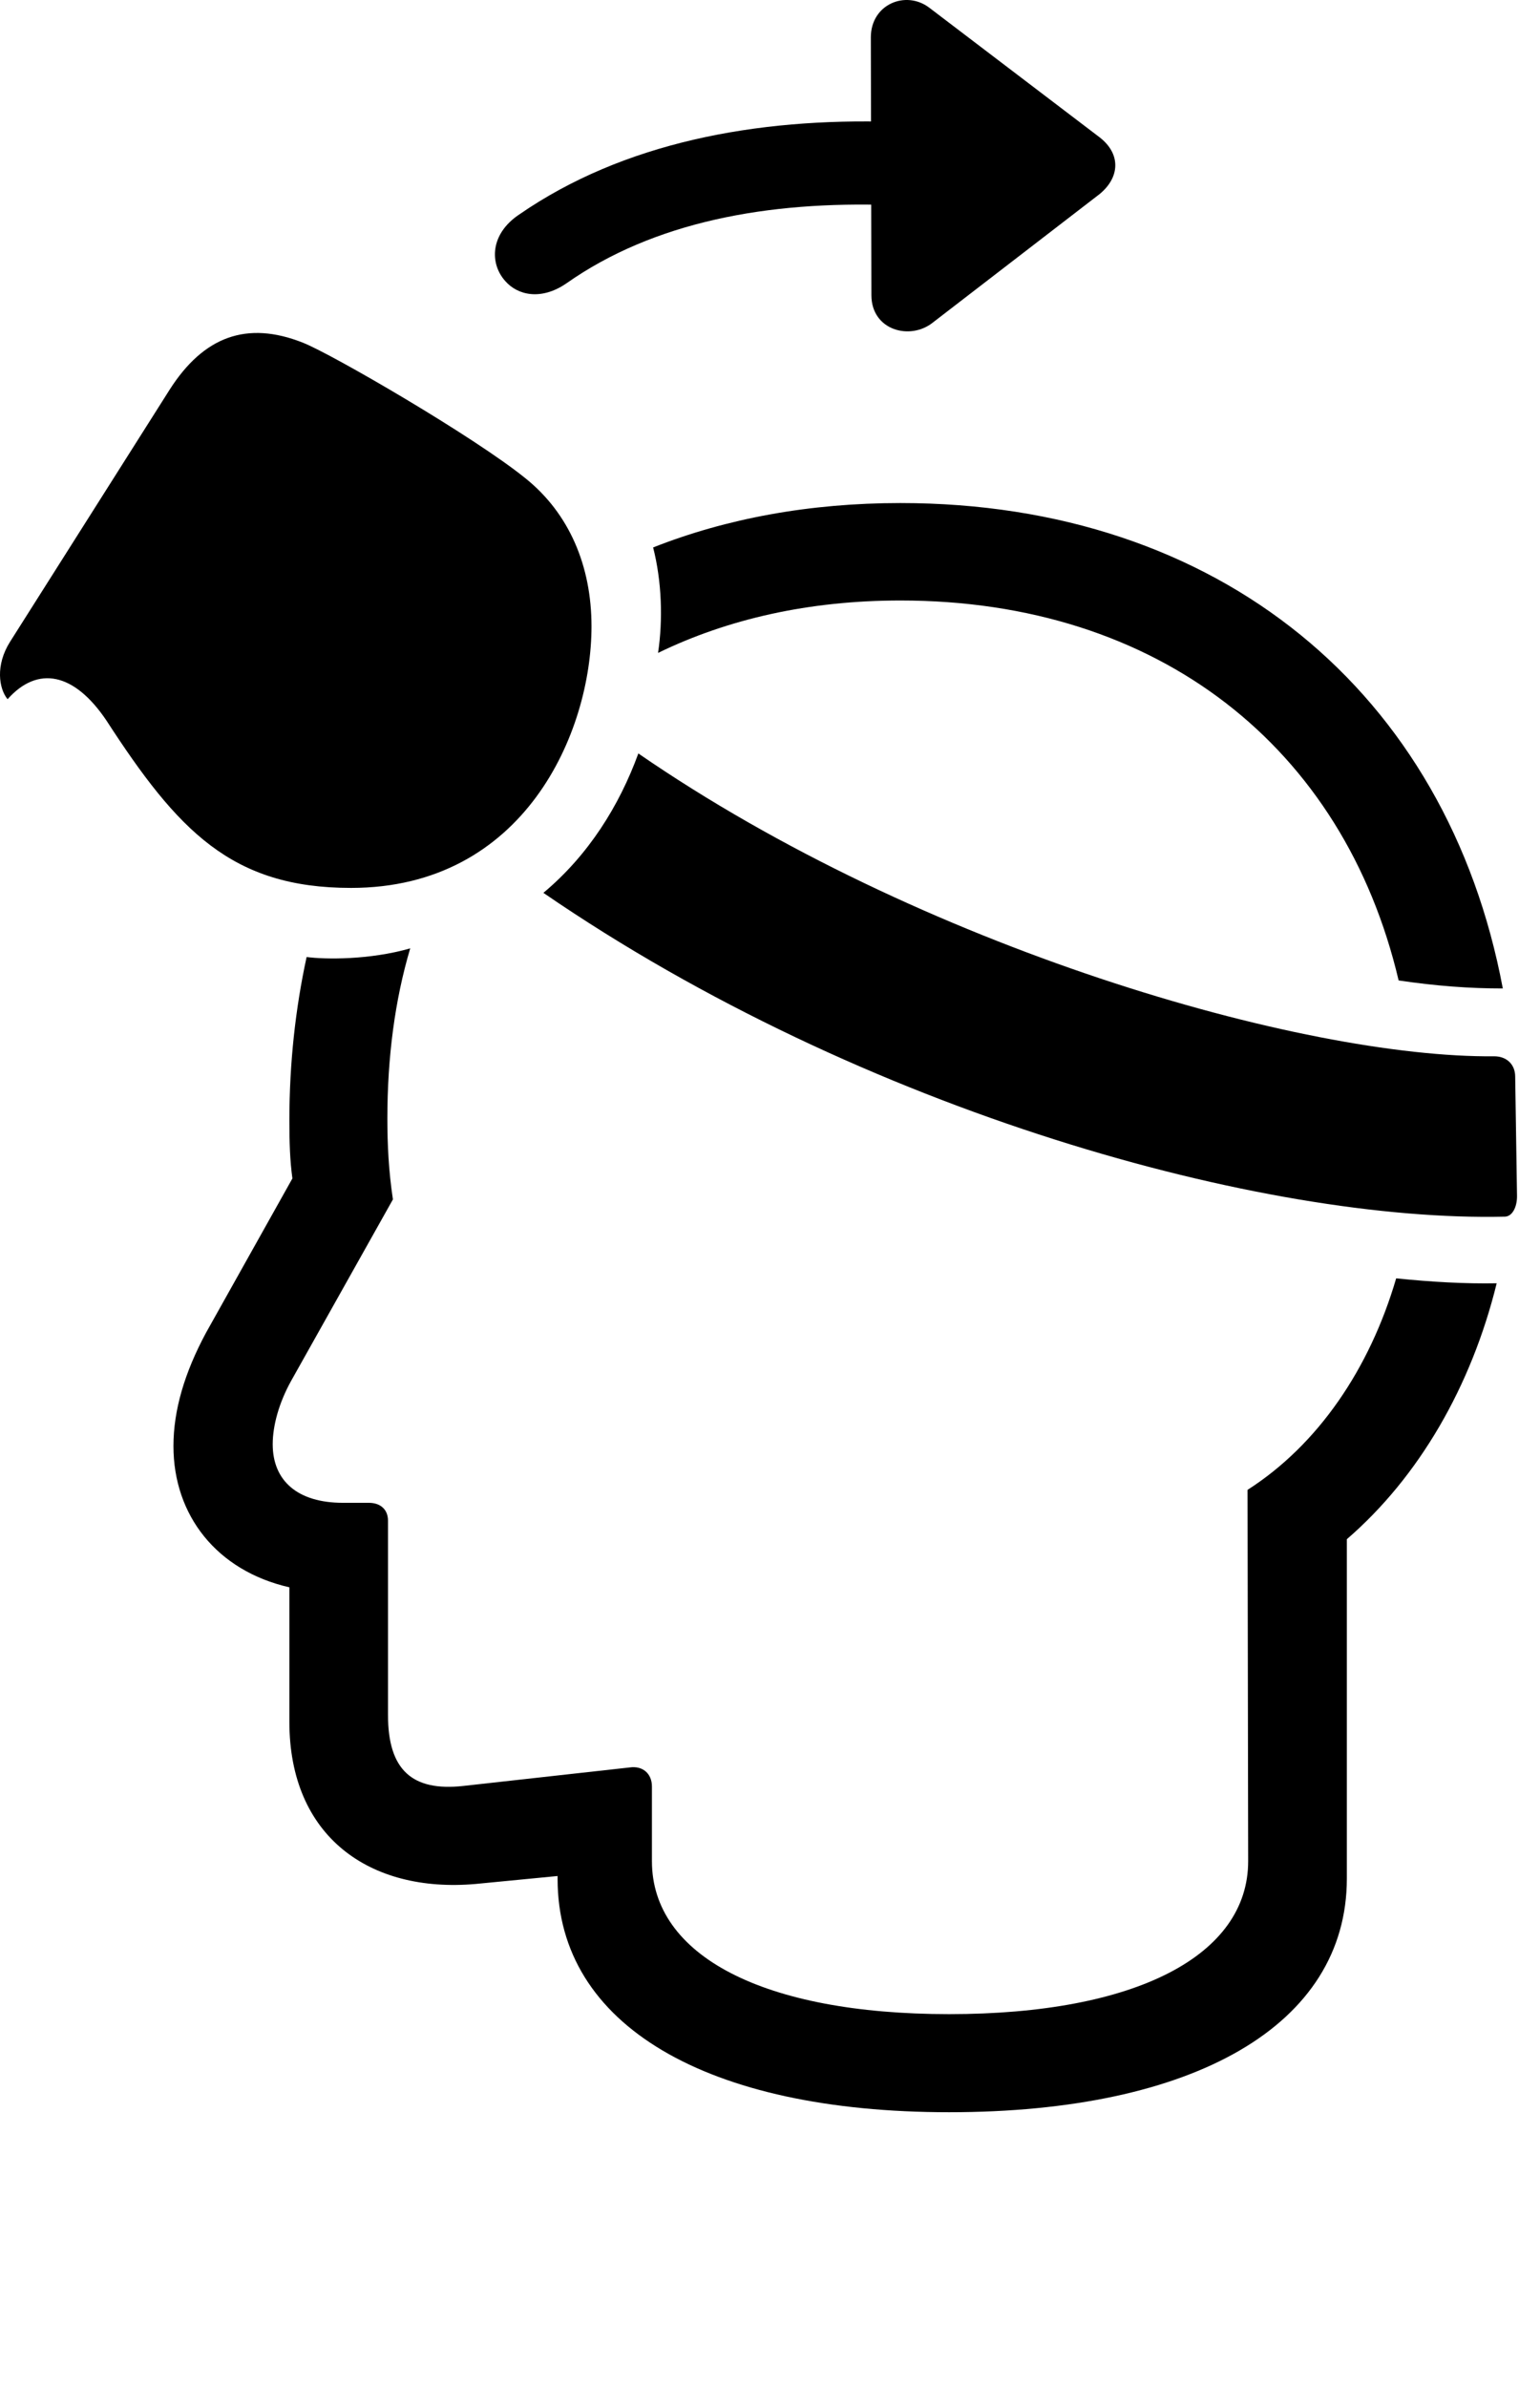 <svg version="1.1" xmlns="http://www.w3.org/2000/svg" xmlns:xlink="http://www.w3.org/1999/xlink" width="24.39" height="37.795" viewBox="0 0 24.39 37.795">
 <g>
  <rect height="37.795" opacity="0" width="24.39" x="0" y="0"/>
  <path d="M23.801 15.651C22.922 10.963 19.309 7.965 14.26 7.965C12.825 7.965 11.506 8.209 10.344 8.668C10.481 9.205 10.501 9.811 10.422 10.338C11.526 9.801 12.815 9.508 14.26 9.508C18.352 9.508 21.282 11.832 22.151 15.524C22.747 15.612 23.274 15.651 23.801 15.651ZM15.032 33.444C18.909 33.444 21.331 32.067 21.331 29.742L21.331 24.371C22.473 23.385 23.303 21.95 23.704 20.319C23.206 20.328 22.678 20.299 22.112 20.241C21.692 21.676 20.872 22.877 19.758 23.59L19.768 29.469C19.768 30.963 17.991 31.891 15.032 31.891C12.083 31.891 10.325 30.963 10.325 29.469L10.325 28.287C10.325 28.082 10.178 27.955 9.973 27.985L7.337 28.278C6.536 28.366 6.145 28.034 6.145 27.155L6.145 24.078C6.145 23.903 6.028 23.795 5.842 23.795L5.432 23.795C4.71 23.795 4.319 23.444 4.319 22.867C4.319 22.575 4.417 22.213 4.612 21.862L6.223 18.991C6.155 18.541 6.135 18.121 6.135 17.711C6.135 16.744 6.253 15.836 6.497 15.016C5.852 15.201 5.149 15.192 4.856 15.153C4.68 15.963 4.583 16.832 4.583 17.741C4.583 18.092 4.592 18.375 4.631 18.659L3.264 21.1C2.922 21.735 2.747 22.33 2.747 22.897C2.747 23.991 3.43 24.869 4.583 25.133L4.583 27.262C4.583 29.078 5.852 29.977 7.532 29.83L9.739 29.616L8.831 29.108L8.831 29.752C8.831 32.067 11.194 33.444 15.032 33.444Z" fill="currentColor"/>
  <path d="M13.792 0.592L13.801 4.674C13.801 5.231 14.417 5.397 14.778 5.104L17.415 3.073C17.737 2.809 17.756 2.438 17.415 2.174L14.719 0.123C14.348-0.16 13.792 0.065 13.792 0.592ZM8.225 3.395C7.756 3.707 7.756 4.176 8.001 4.449C8.196 4.674 8.567 4.762 8.967 4.489C10.354 3.512 12.161 3.18 14.114 3.248L14.153 1.93C11.965 1.862 9.866 2.262 8.225 3.395ZM1.682 11.403C2.815 13.151 3.665 14.059 5.559 14.059C8.303 14.059 9.368 11.598 9.368 9.918C9.368 8.961 9.016 8.131 8.323 7.574C7.503 6.91 5.247 5.602 4.797 5.426C3.909 5.074 3.225 5.328 2.688 6.168L0.159 10.162C-0.076 10.534-0.017 10.905 0.12 11.071C0.598 10.534 1.174 10.651 1.682 11.403ZM8.606 14.137C13.684 17.623 20.032 19.352 23.831 19.264C23.948 19.264 24.026 19.117 24.026 18.942L23.997 17.047C23.997 16.852 23.86 16.725 23.665 16.725C20.628 16.754 14.573 15.006 10.11 11.93C9.807 12.76 9.319 13.541 8.606 14.137Z" fill="currentColor"/>
 </g>
</svg>
